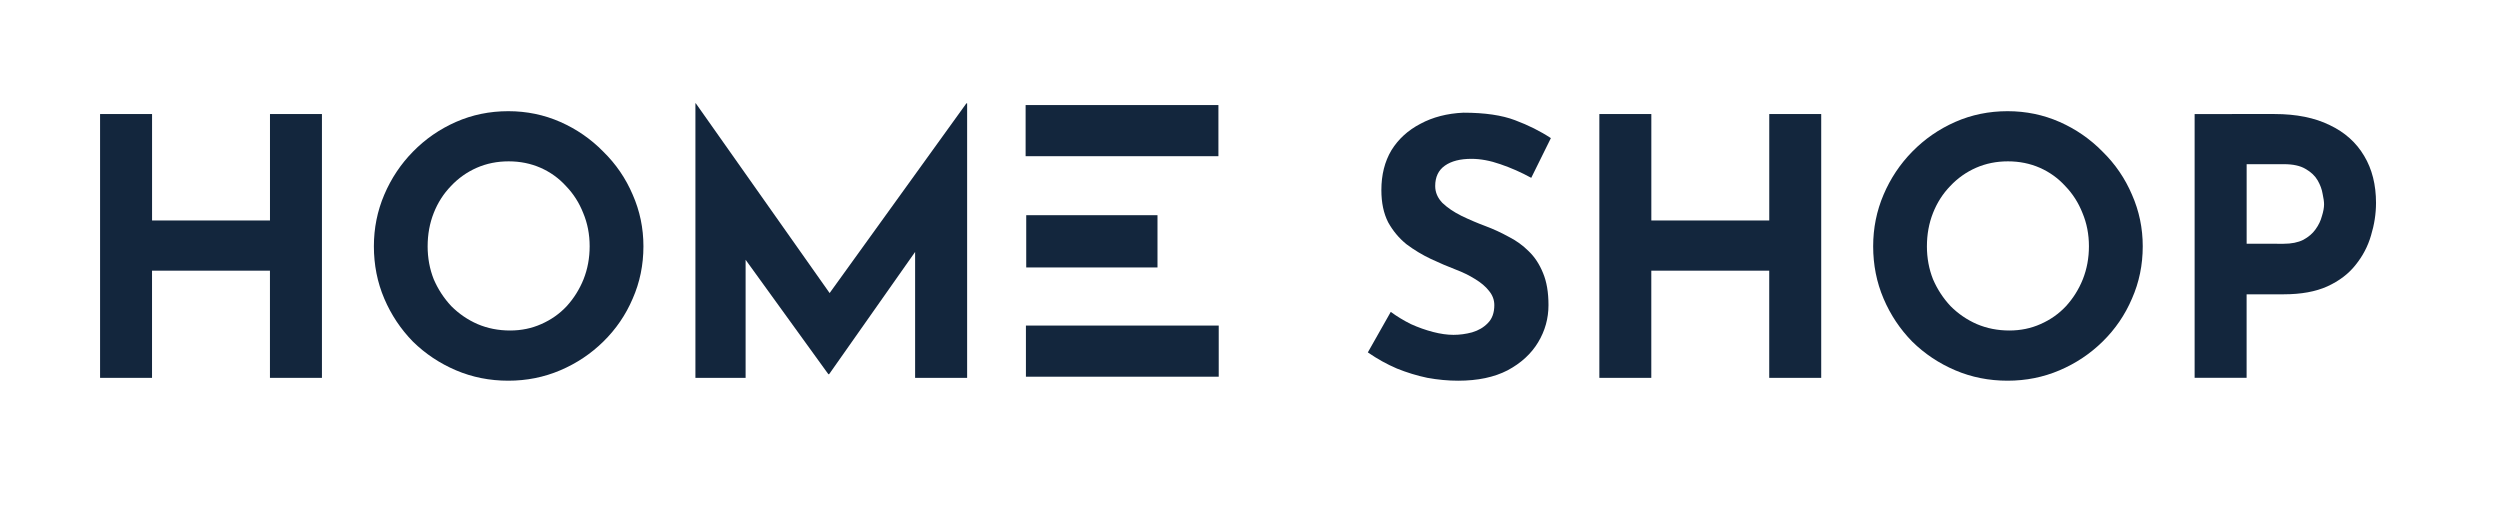 <?xml version="1.0" encoding="UTF-8" standalone="no"?>
<!-- Created with Inkscape (http://www.inkscape.org/) -->

<svg
   width="279"
   height="57"
   viewBox="0 0 73.819 15.081"
   version="1.1"
   id="svg5"
   sodipodi:docname="logo-demo.svg"
   inkscape:version="1.2.2 (1:1.2.2+202212051550+b0a8486541)"
   xmlns:inkscape="http://www.inkscape.org/namespaces/inkscape"
   xmlns:sodipodi="http://sodipodi.sourceforge.net/DTD/sodipodi-0.dtd"
   xmlns:xlink="http://www.w3.org/1999/xlink"
   xmlns="http://www.w3.org/2000/svg"
   xmlns:svg="http://www.w3.org/2000/svg">
  <sodipodi:namedview
     id="namedview7"
     pagecolor="#ffffff"
     bordercolor="#666666"
     borderopacity="1.0"
     inkscape:showpageshadow="2"
     inkscape:pageopacity="0.0"
     inkscape:pagecheckerboard="0"
     inkscape:deskcolor="#d1d1d1"
     inkscape:document-units="mm"
     showgrid="false"
     showguides="true"
     inkscape:zoom="2.4278671"
     inkscape:cx="171.54976"
     inkscape:cy="-5.9723204"
     inkscape:window-width="2500"
     inkscape:window-height="1376"
     inkscape:window-x="60"
     inkscape:window-y="27"
     inkscape:window-maximized="1"
     inkscape:current-layer="layer1">
    <sodipodi:guide
       position="30.303,8.011"
       orientation="1,0"
       id="guide12432"
       inkscape:locked="false" />
    <sodipodi:guide
       position="28.531,11.98"
       orientation="0,-1"
       id="guide12434"
       inkscape:locked="false" />
    <sodipodi:guide
       position="28.55,3.908"
       orientation="0,-1"
       id="guide12436"
       inkscape:locked="false" />
  </sodipodi:namedview>
  <defs
     id="defs2">
    <linearGradient
       inkscape:collect="always"
       id="linearGradient869">
      <stop
         style="stop-color:#000000;stop-opacity:1;"
         offset="0"
         id="stop865" />
      <stop
         style="stop-color:#000000;stop-opacity:0;"
         offset="1"
         id="stop867" />
    </linearGradient>
    <radialGradient
       inkscape:collect="always"
       xlink:href="#linearGradient869"
       id="radialGradient873"
       cx="78.112"
       cy="45.094"
       fx="78.112"
       fy="45.094"
       r="33.501"
       gradientTransform="matrix(1,0,0,0.125,0,39.446)"
       gradientUnits="userSpaceOnUse" />
  </defs>
  <g
     inkscape:label="Calque 1"
     inkscape:groupmode="layer"
     id="layer1">
    <g
       aria-label="HOME SHOP "
       id="text236"
       style="font-size:10.583px;line-height:1.25;stroke:url(#radialGradient873);stroke-width:0.2">
      <path
         d="M 9.506,3.367 V 11.157 H 7.971 V 7.992 H 4.489 V 11.157 H 2.955 V 3.367 h 1.535 v 3.143 h 3.482 v -3.143 z"
         style="font-weight:bold;font-size:10.583px;line-height:1.25;font-family:'Josefin Sans';-inkscape-font-specification:'Josefin Sans Bold';stroke:none;stroke-width:0.2;stroke-linecap:round;stroke-linejoin:round;fill:#13263d;stroke-opacity:1;fill-opacity:1"
         id="path6065" />
      <path
         d="m 11.04,7.272 q 0,-0.804 0.307,-1.524 0.307,-0.72 0.847,-1.27 0.55,-0.561 1.27,-0.878 0.72,-0.317 1.545,-0.317 0.815,0 1.535,0.317 0.72,0.317 1.27,0.878 0.561,0.55 0.868,1.27 0.317,0.72 0.317,1.524 0,0.825 -0.317,1.545 -0.307,0.72 -0.868,1.27 -0.55,0.54 -1.27,0.847 -0.72,0.307 -1.535,0.307 -0.825,0 -1.545,-0.307 Q 12.744,10.627 12.194,10.088 11.654,9.537 11.347,8.818 11.04,8.098 11.04,7.272 Z m 1.587,0 q 0,0.519 0.18,0.974 0.191,0.444 0.519,0.794 0.339,0.339 0.773,0.529 0.444,0.19 0.963,0.19 0.497,0 0.921,-0.19 0.434,-0.19 0.751,-0.529 0.317,-0.349 0.497,-0.794 0.18,-0.455 0.18,-0.974 0,-0.529 -0.191,-0.984 -0.18,-0.455 -0.508,-0.794 -0.317,-0.349 -0.751,-0.54 -0.434,-0.19 -0.942,-0.19 -0.508,0 -0.942,0.19 -0.434,0.191 -0.762,0.54 -0.328,0.339 -0.508,0.794 -0.18,0.455 -0.18,0.984 z"
         style="font-weight:bold;font-size:10.583px;line-height:1.25;font-family:'Josefin Sans';-inkscape-font-specification:'Josefin Sans Bold';stroke:none;stroke-width:0.2;stroke-linecap:round;stroke-linejoin:round;fill:#13263d;stroke-opacity:1;fill-opacity:1"
         id="path6067" />
      <path
         d="M 20.534,11.157 V 3.05 h 0.011 l 4.329,6.138 -0.656,-0.148 4.318,-5.99 h 0.021 V 11.157 H 27.021 V 6.51 l 0.095,0.794 -2.635,3.746 h -0.021 l -2.709,-3.746 0.265,-0.73 v 4.583 z"
         style="font-weight:bold;font-size:10.583px;line-height:1.25;font-family:'Josefin Sans';-inkscape-font-specification:'Josefin Sans Bold';stroke:none;stroke-width:0.2;stroke-linecap:round;stroke-linejoin:round;fill:#13263d;stroke-opacity:1;fill-opacity:1"
         id="path6069" />
      <path
         d="m 45.214,5.251 q -0.444,-0.243 -0.91,-0.402 -0.455,-0.159 -0.857,-0.159 -0.497,0 -0.783,0.201 -0.286,0.201 -0.286,0.603 0,0.275 0.212,0.497 0.222,0.212 0.561,0.381 0.349,0.169 0.72,0.307 0.339,0.127 0.667,0.307 0.339,0.169 0.603,0.434 0.265,0.254 0.423,0.646 0.159,0.381 0.159,0.942 0,0.593 -0.307,1.101 -0.307,0.508 -0.9,0.825 -0.593,0.307 -1.46,0.307 -0.444,0 -0.91,-0.085 -0.455,-0.095 -0.9,-0.275 -0.444,-0.19 -0.857,-0.476 l 0.677,-1.196 q 0.275,0.201 0.593,0.36 0.328,0.148 0.656,0.233 0.328,0.085 0.603,0.085 0.275,0 0.55,-0.074 0.286,-0.085 0.466,-0.275 0.19,-0.19 0.19,-0.529 0,-0.233 -0.159,-0.423 -0.148,-0.19 -0.413,-0.349 -0.254,-0.159 -0.561,-0.275 -0.36,-0.138 -0.741,-0.317 -0.381,-0.18 -0.72,-0.434 -0.328,-0.265 -0.54,-0.646 -0.201,-0.392 -0.201,-0.952 0,-0.677 0.296,-1.175 0.307,-0.497 0.857,-0.783 0.55,-0.296 1.27,-0.328 0.942,0 1.524,0.222 0.593,0.222 1.058,0.529 z"
         style="font-weight:bold;font-size:10.583px;line-height:1.25;font-family:'Josefin Sans';-inkscape-font-specification:'Josefin Sans Bold';stroke:none;stroke-width:0.2;stroke-linecap:round;stroke-linejoin:round;fill:#13263d;stroke-opacity:1;fill-opacity:1"
         id="path6073" />
      <path
         d="M 53.776,3.367 V 11.157 H 52.241 V 7.992 H 48.759 V 11.157 H 47.225 V 3.367 h 1.535 v 3.143 h 3.482 v -3.143 z"
         style="font-weight:bold;font-size:10.583px;line-height:1.25;font-family:'Josefin Sans';-inkscape-font-specification:'Josefin Sans Bold';stroke:none;stroke-width:0.2;stroke-linecap:round;stroke-linejoin:round;fill:#13263d;stroke-opacity:1;fill-opacity:1"
         id="path6075" />
      <path
         d="m 55.31,7.272 q 0,-0.804 0.307,-1.524 0.307,-0.72 0.847,-1.27 0.55,-0.561 1.27,-0.878 0.72,-0.317 1.545,-0.317 0.815,0 1.535,0.317 0.72,0.317 1.27,0.878 0.561,0.55 0.868,1.27 0.318,0.72 0.318,1.524 0,0.825 -0.318,1.545 -0.307,0.72 -0.868,1.27 -0.55,0.54 -1.27,0.847 -0.72,0.307 -1.535,0.307 -0.826,0 -1.545,-0.307 -0.72,-0.307 -1.27,-0.847 -0.54,-0.55 -0.847,-1.27 -0.307,-0.72 -0.307,-1.545 z m 1.587,0 q 0,0.519 0.18,0.974 0.191,0.444 0.519,0.794 0.339,0.339 0.773,0.529 0.445,0.19 0.963,0.19 0.497,0 0.921,-0.19 0.434,-0.19 0.751,-0.529 0.318,-0.349 0.497,-0.794 0.18,-0.455 0.18,-0.974 0,-0.529 -0.191,-0.984 -0.18,-0.455 -0.508,-0.794 -0.318,-0.349 -0.751,-0.54 -0.434,-0.19 -0.942,-0.19 -0.508,0 -0.942,0.19 -0.434,0.191 -0.762,0.54 -0.328,0.339 -0.508,0.794 -0.18,0.455 -0.18,0.984 z"
         style="font-weight:bold;font-size:10.583px;line-height:1.25;font-family:'Josefin Sans';-inkscape-font-specification:'Josefin Sans Bold';stroke:none;stroke-width:0.2;stroke-linecap:round;stroke-linejoin:round;fill:#13263d;stroke-opacity:1;fill-opacity:1"
         id="path6077" />
      <path
         d="m 67.163,3.367 q 0.963,0 1.63,0.328 0.667,0.317 1.016,0.91 0.349,0.582 0.349,1.386 0,0.476 -0.148,0.963 -0.138,0.476 -0.455,0.868 -0.307,0.392 -0.836,0.635 -0.519,0.233 -1.281,0.233 h -1.101 v 2.466 h -1.535 V 3.367 Z m 0.265,3.831 q 0.349,0 0.582,-0.116 0.233,-0.127 0.36,-0.307 0.138,-0.19 0.19,-0.392 0.064,-0.201 0.064,-0.349 0,-0.116 -0.042,-0.307 -0.032,-0.201 -0.148,-0.402 -0.116,-0.201 -0.36,-0.339 -0.233,-0.138 -0.635,-0.138 h -1.101 v 2.349 z"
         style="font-weight:bold;font-size:10.583px;line-height:1.25;font-family:'Josefin Sans';-inkscape-font-specification:'Josefin Sans Bold';stroke:none;stroke-width:0.2;stroke-linecap:round;stroke-linejoin:round;fill:#13263d;stroke-opacity:1;fill-opacity:1"
         id="path6079" />
      <rect
         style="font-size:10.583px;line-height:1.25;fill:#13263d;fill-opacity:1;fill-rule:evenodd;stroke:none;stroke-width:0.099;stroke-linecap:round;stroke-linejoin:round;stroke-dasharray:none;stroke-opacity:1;stop-color:#000000"
         id="rect6230-3"
         width="5.693"
         height="1.51"
         x="30.293"
         y="9.613"
         ry="0" />
      <rect
         style="font-size:10.583px;line-height:1.25;fill:#13263d;fill-opacity:1;fill-rule:evenodd;stroke:none;stroke-width:0.083;stroke-linecap:round;stroke-linejoin:round;stroke-dasharray:none;stroke-opacity:1;stop-color:#000000"
         id="rect6230-3-6"
         width="3.876"
         height="1.543"
         x="30.302"
         y="6.354"
         ry="0" />
      <rect
         style="font-size:10.583px;line-height:1.25;fill:#13263d;fill-opacity:1;fill-rule:evenodd;stroke:none;stroke-width:0.099;stroke-linecap:round;stroke-linejoin:round;stroke-dasharray:none;stroke-opacity:1;stop-color:#000000"
         id="rect6230-3-7"
         width="5.693"
         height="1.51"
         x="30.284"
         y="3.102"
         ry="0" />
    </g>
  </g>
</svg>
